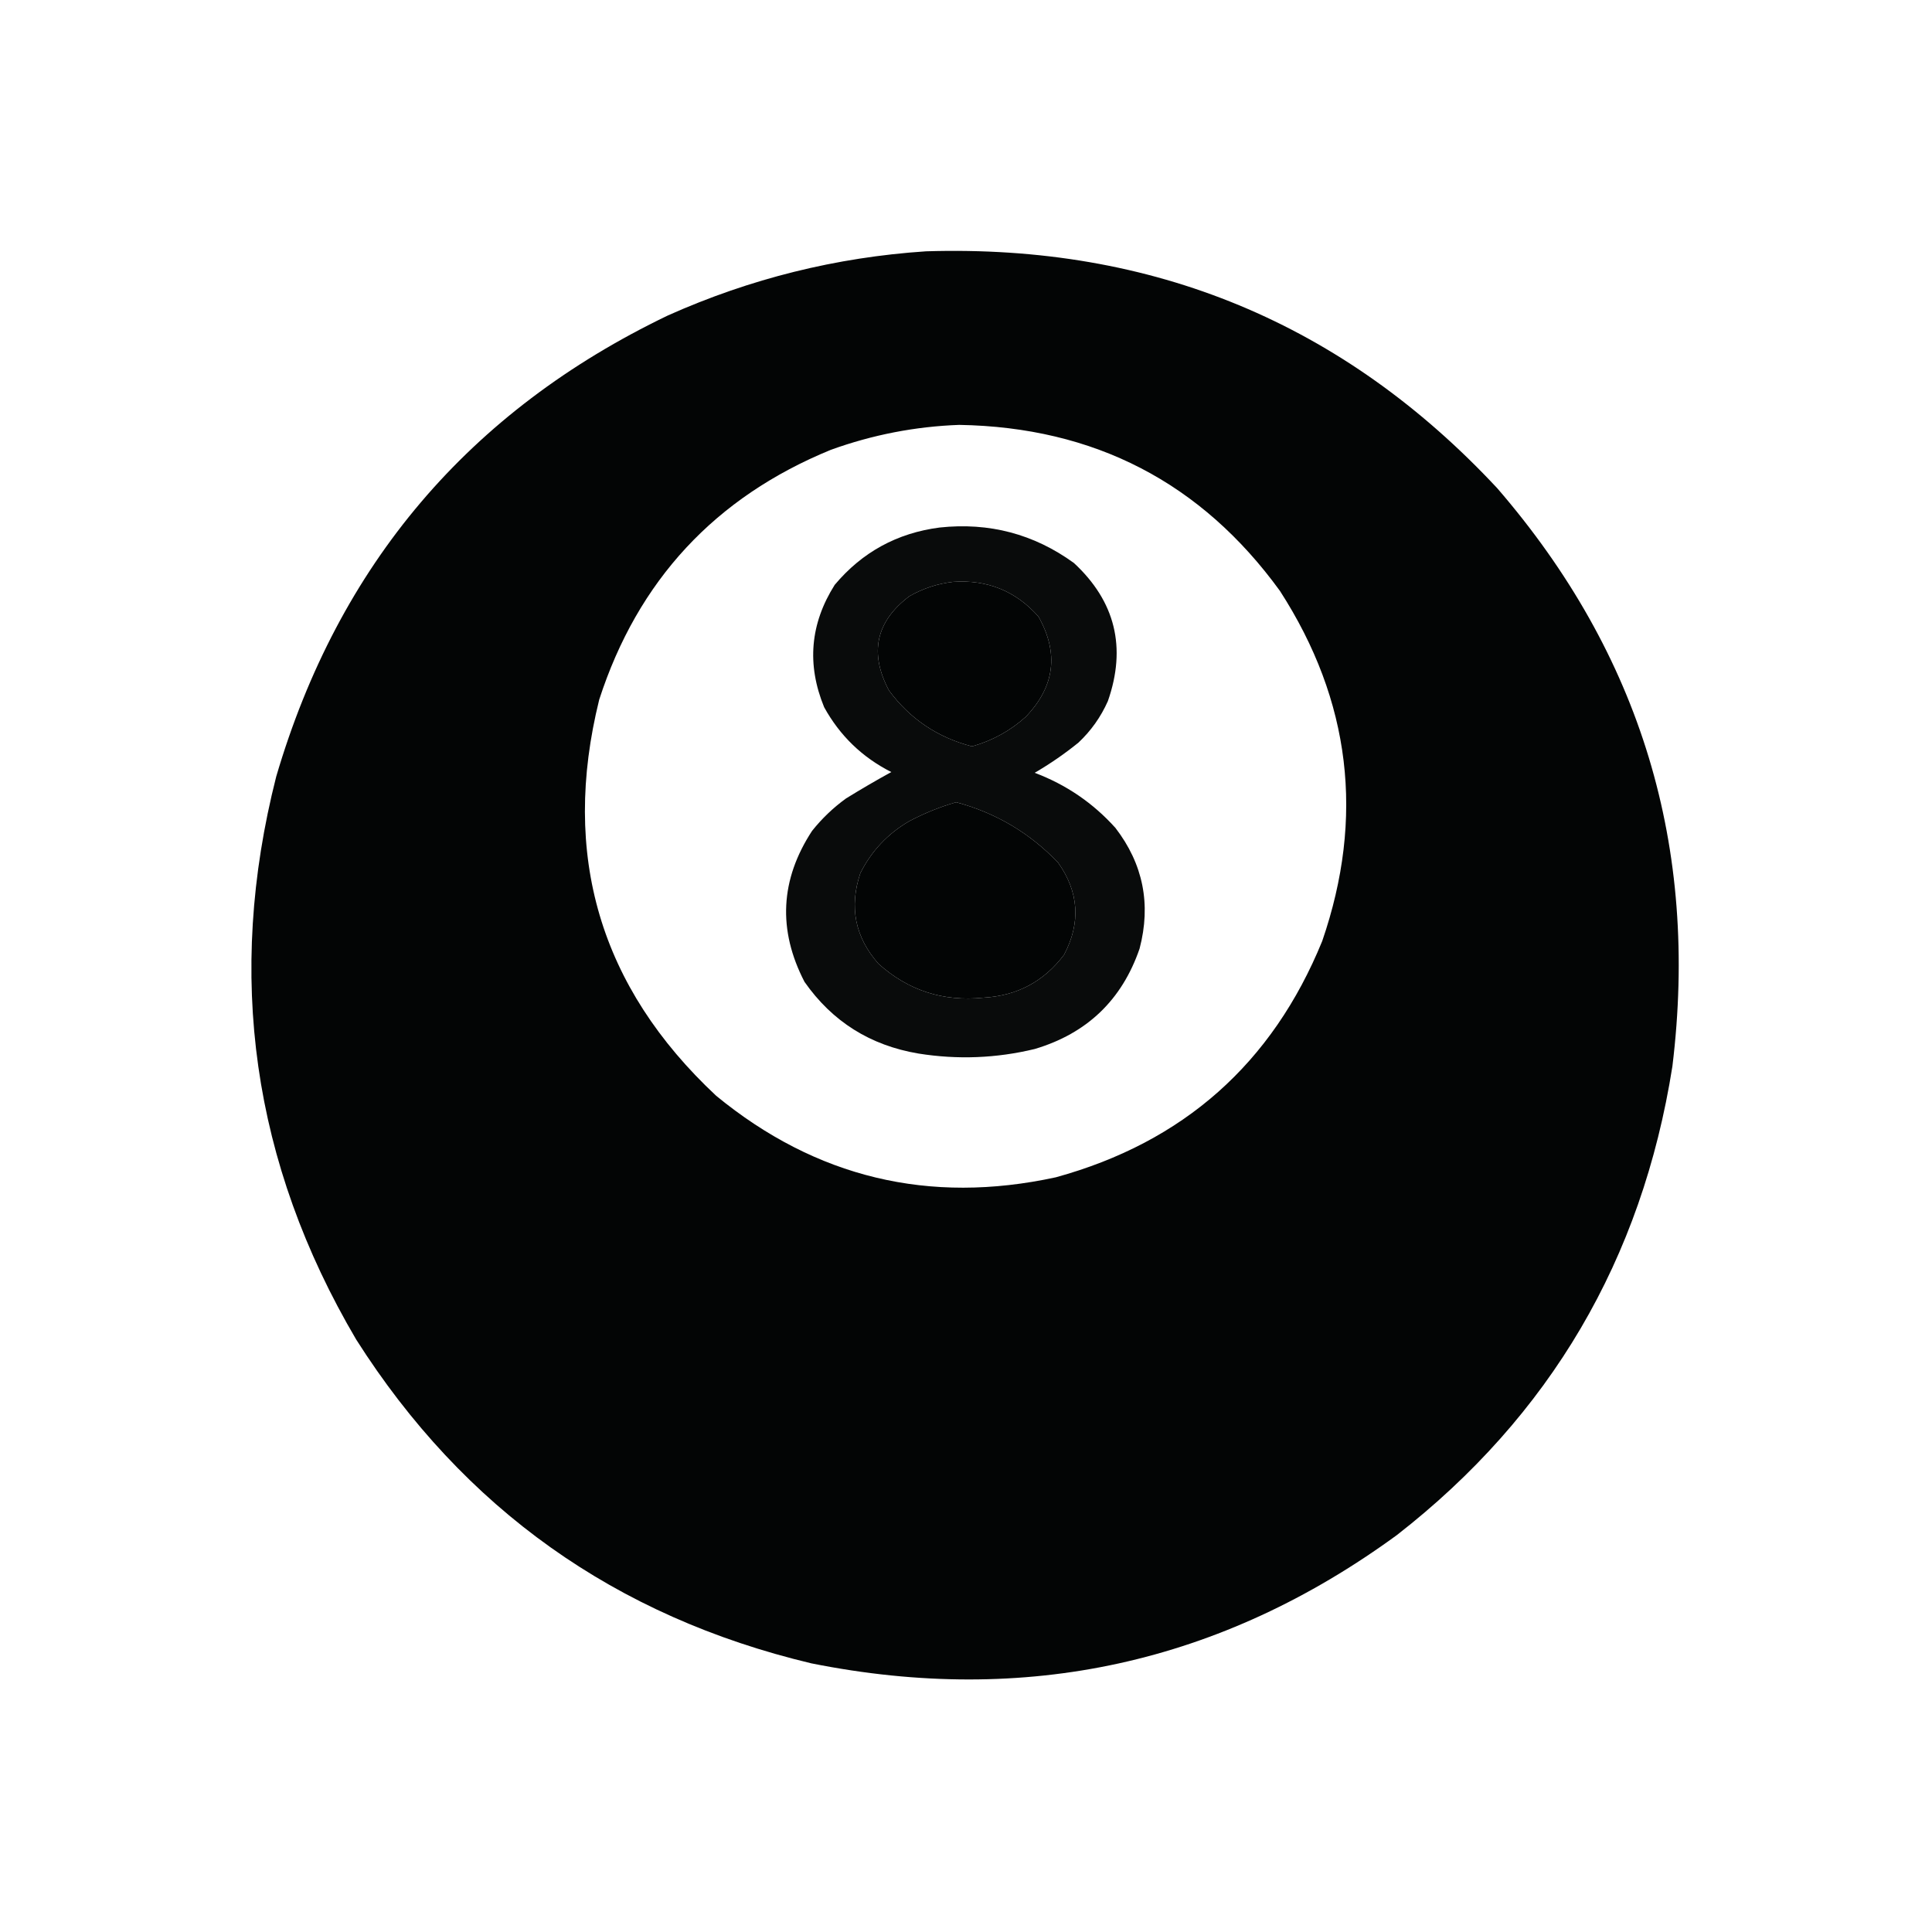 <?xml version="1.0" encoding="UTF-8"?>
<!DOCTYPE svg PUBLIC "-//W3C//DTD SVG 1.1//EN" "http://www.w3.org/Graphics/SVG/1.1/DTD/svg11.dtd">
<svg xmlns="http://www.w3.org/2000/svg" version="1.1" width="1280px" height="1280px" style="shape-rendering:geometricPrecision; text-rendering:geometricPrecision; image-rendering:optimizeQuality; fill-rule:evenodd; clip-rule:evenodd" xmlns:xlink="http://www.w3.org/1999/xlink">
<g><path style="opacity:0.994" fill="#030505" d="M 613.5,166.5 C 763.887,161.814 890.053,214.147 992,323.5C 1087.13,433.587 1125.79,561.254 1108,706.5C 1087.81,834.439 1026.98,937.939 925.5,1017C 808.976,1102.11 679.642,1130.44 537.5,1102C 407.718,1071.08 307.218,999.579 236,887.5C 167.178,770.612 149.511,646.279 183,514.5C 224.257,374.102 310.757,272.269 442.5,209C 497.071,184.607 554.071,170.44 613.5,166.5 Z M 635.5,281.5 C 725.009,282.999 795.843,319.665 848,391.5C 894.89,464.167 904.223,541.501 876,623.5C 842.906,704.589 784.072,756.756 699.5,780C 615.562,798.221 540.562,780.221 474.5,726C 397.372,653.925 371.539,566.425 397,463.5C 422.563,384.603 473.73,329.436 550.5,298C 578.121,288.042 606.455,282.542 635.5,281.5 Z M 631.5,385.5 C 654.209,383.946 673.042,391.613 688,408.5C 701.661,432.768 698.827,454.934 679.5,475C 669.21,484.23 657.377,490.73 644,494.5C 621.249,488.632 602.915,476.299 589,457.5C 575.772,432.624 580.272,411.791 602.5,395C 611.635,389.809 621.302,386.642 631.5,385.5 Z M 633.5,531.5 C 659.765,538.547 682.265,551.88 701,571.5C 714.814,590.956 716.147,611.289 705,632.5C 691.68,650.246 673.846,659.746 651.5,661C 624.866,663.726 601.699,656.226 582,638.5C 566.472,620.859 562.472,600.859 570,578.5C 577.396,563.77 588.229,552.27 602.5,544C 612.505,538.728 622.838,534.561 633.5,531.5 Z"/></g>
<g><path style="opacity:0.97" fill="#030505" d="M 622.5,349.5 C 655.34,345.958 685.007,353.791 711.5,373C 738.925,398.43 746.425,428.93 734,464.5C 729.343,474.984 722.843,484.151 714.5,492C 705.355,499.407 695.689,506.074 685.5,512C 706.328,519.837 724.162,532.004 739,548.5C 757.385,572.426 762.719,599.093 755,628.5C 743.292,662.539 720.126,684.706 685.5,695C 660.061,701.135 634.394,702.135 608.5,698C 576.559,692.629 551.392,676.796 533,650.5C 515.216,616.15 516.883,582.817 538,550.5C 544.538,542.294 552.038,535.128 560.5,529C 570.404,522.886 580.404,517.052 590.5,511.5C 571.246,501.746 556.412,487.413 546,468.5C 534.41,440.239 536.743,413.239 553,387.5C 571.215,365.809 594.381,353.142 622.5,349.5 Z M 631.5,385.5 C 621.302,386.642 611.635,389.809 602.5,395C 580.272,411.791 575.772,432.624 589,457.5C 602.915,476.299 621.249,488.632 644,494.5C 657.377,490.73 669.21,484.23 679.5,475C 698.827,454.934 701.661,432.768 688,408.5C 673.042,391.613 654.209,383.946 631.5,385.5 Z M 633.5,531.5 C 622.838,534.561 612.505,538.728 602.5,544C 588.229,552.27 577.396,563.77 570,578.5C 562.472,600.859 566.472,620.859 582,638.5C 601.699,656.226 624.866,663.726 651.5,661C 673.846,659.746 691.68,650.246 705,632.5C 716.147,611.289 714.814,590.956 701,571.5C 682.265,551.88 659.765,538.547 633.5,531.5 Z"/></g>
</svg>
